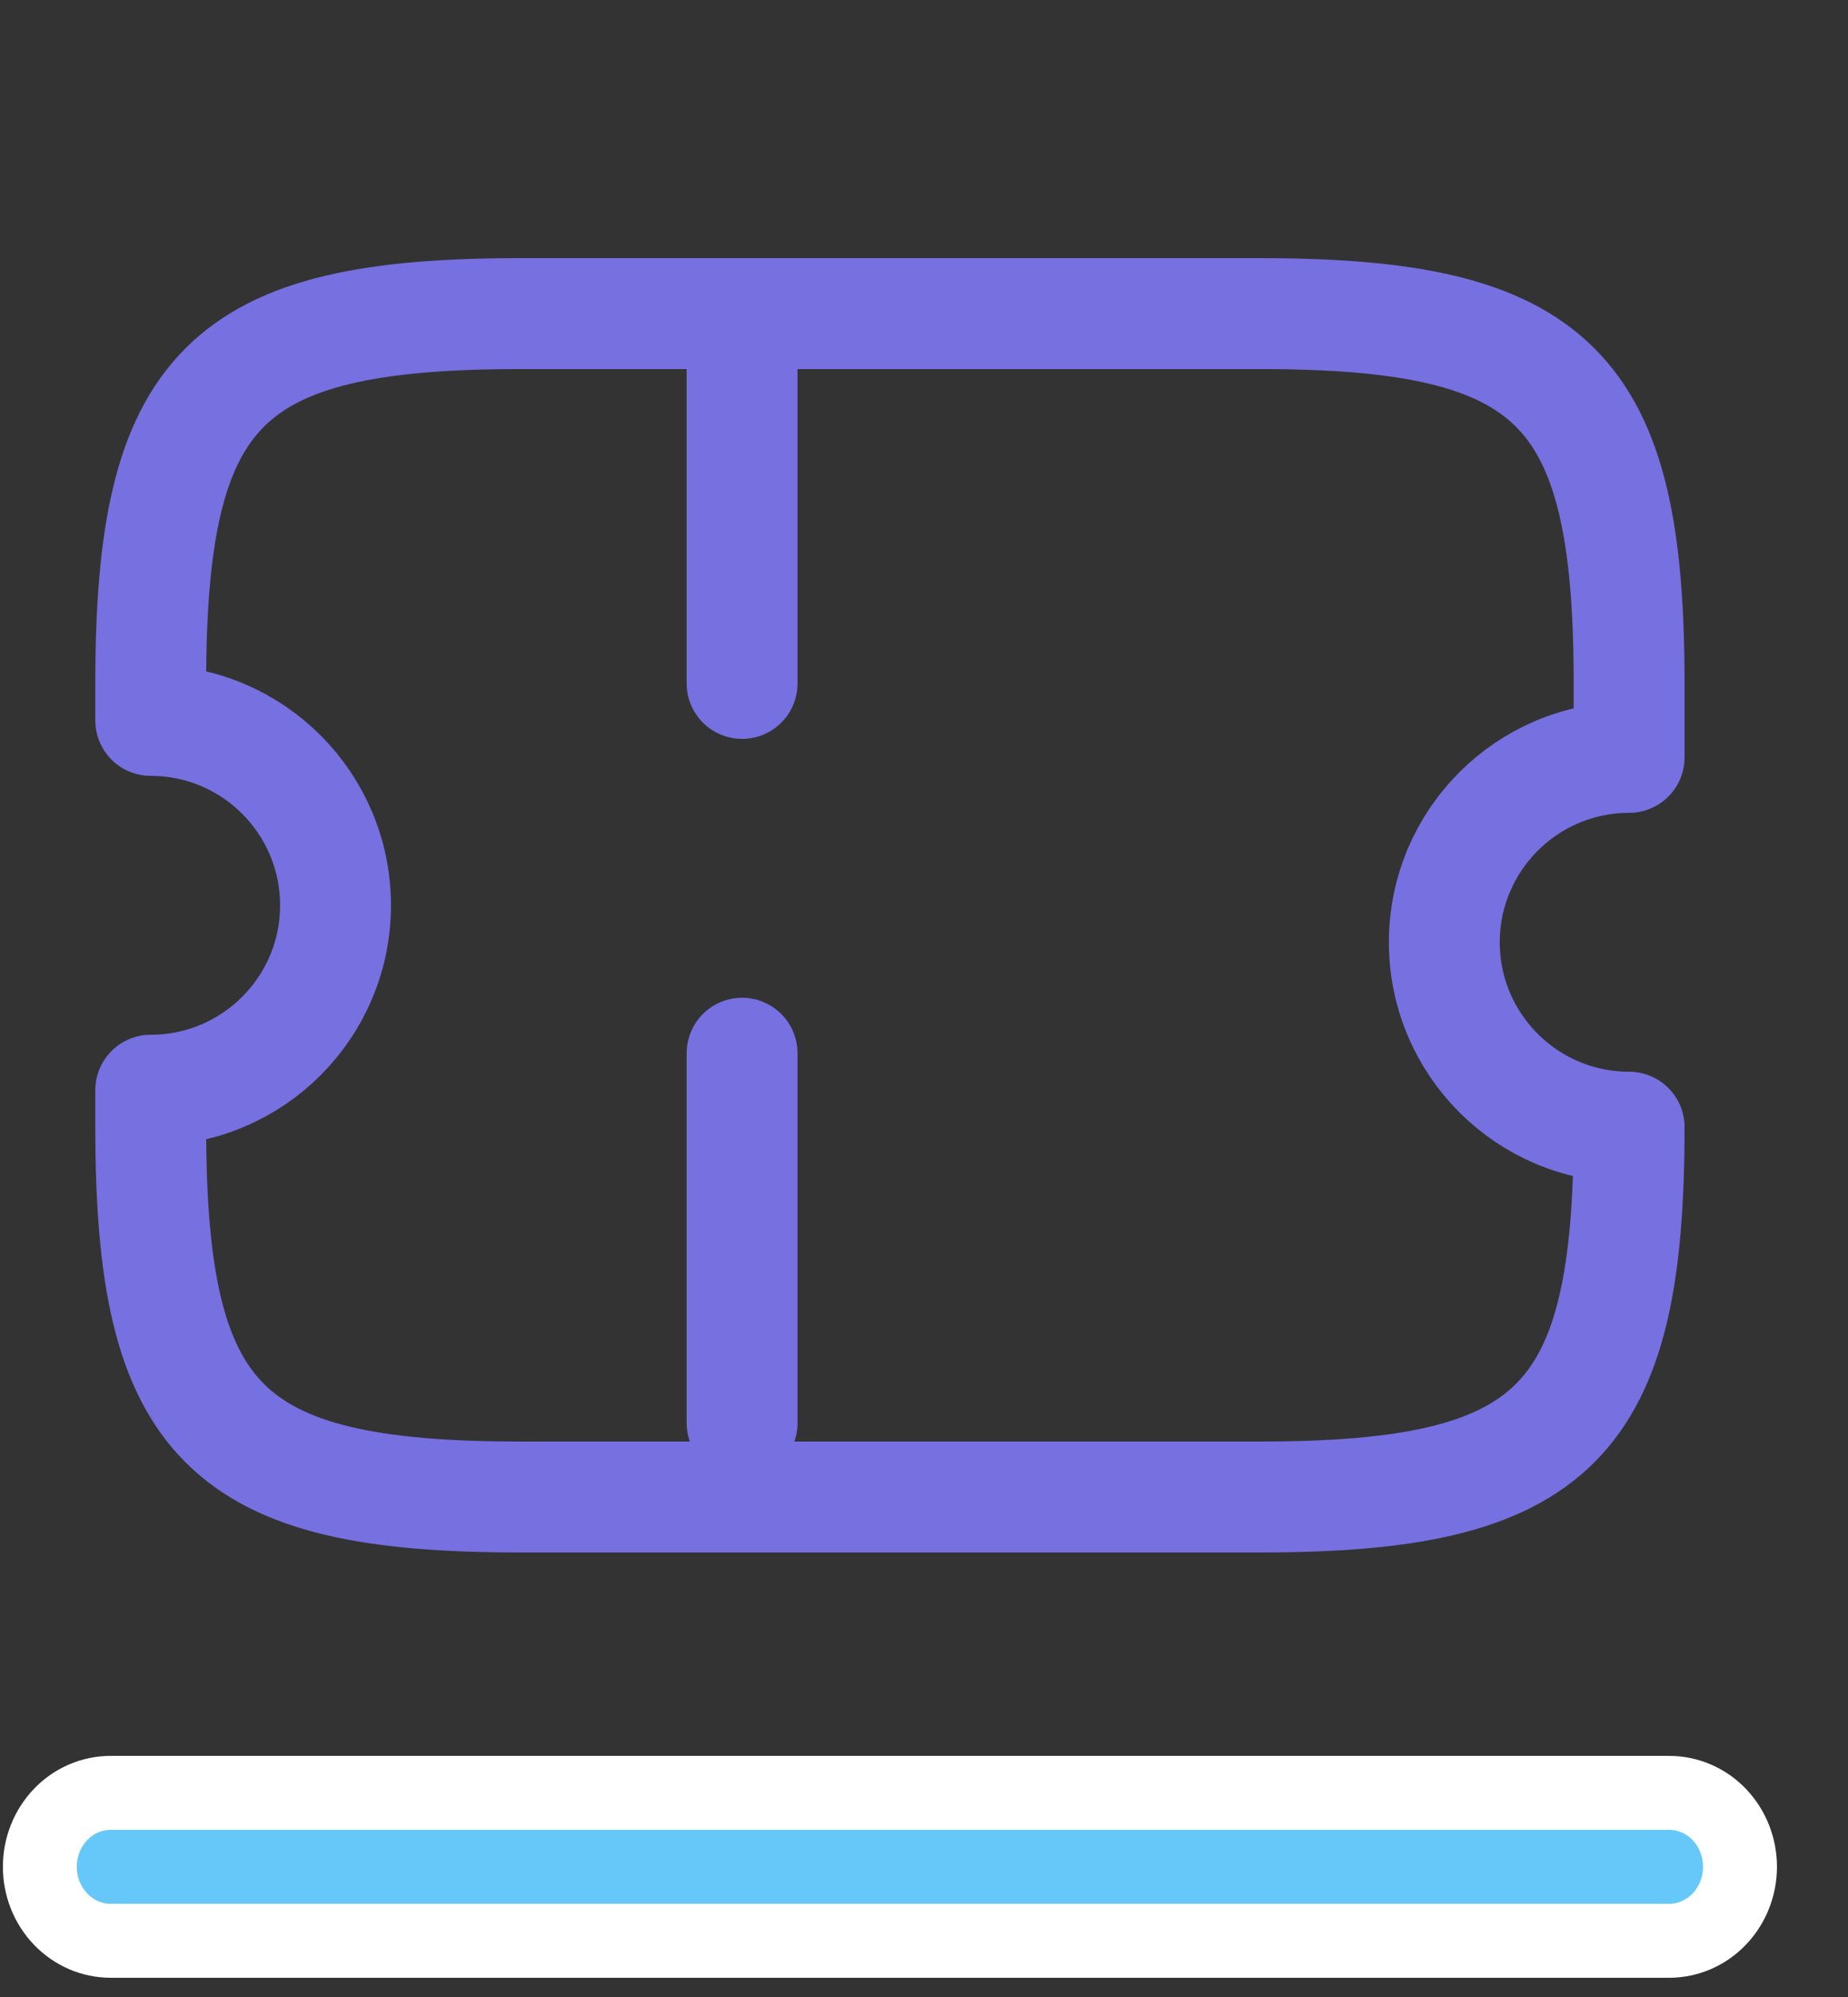 <svg width="25" height="27" viewBox="0 0 25 27" fill="none" xmlns="http://www.w3.org/2000/svg">
<rect x="0" y="0" width="25" height="27" fill="#333333" stroke="none"/>
<g id="ticket">
<path id="Vector" d="M19.539 12.74C19.539 11.36 20.659 10.24 22.039 10.24V9.24C22.039 5.24 21.039 4.24 17.039 4.24H7.039C3.039 4.24 2.039 5.24 2.039 9.24V9.74C3.419 9.74 4.539 10.86 4.539 12.24C4.539 13.62 3.419 14.74 2.039 14.74V15.24C2.039 19.24 3.039 20.24 7.039 20.24H17.039C21.039 20.24 22.039 19.24 22.039 15.24C20.659 15.24 19.539 14.12 19.539 12.74Z" stroke="#7670E1" stroke-width="1.5" stroke-linecap="round" stroke-linejoin="round"/>
<path id="Vector_2" d="M10.039 4.24L10.039 20.24" stroke="#7670E1" stroke-width="1.5" stroke-linecap="round" stroke-linejoin="round" stroke-dasharray="5 5"/>
<g id="Group 39021">
<g id="Vector_3">
<path d="M23.539 25.24C23.539 25.505 23.438 25.759 23.258 25.947C23.079 26.134 22.835 26.24 22.581 26.24H1.497C1.243 26.24 0.999 26.134 0.82 25.947C0.64 25.759 0.539 25.505 0.539 25.24C0.539 24.974 0.64 24.72 0.82 24.532C0.999 24.345 1.243 24.24 1.497 24.24H22.581C22.835 24.24 23.079 24.345 23.258 24.532C23.438 24.72 23.539 24.974 23.539 25.24Z" fill="#66C8F9"/>
<path d="M23.539 25.24C23.539 25.505 23.438 25.759 23.258 25.947C23.079 26.134 22.835 26.24 22.581 26.24H1.497C1.243 26.24 0.999 26.134 0.82 25.947C0.64 25.759 0.539 25.505 0.539 25.24C0.539 24.974 0.64 24.72 0.82 24.532C0.999 24.345 1.243 24.24 1.497 24.24H22.581C22.835 24.24 23.079 24.345 23.258 24.532C23.438 24.72 23.539 24.974 23.539 25.24Z" stroke="white"/>
</g>
</g>
</g>
</svg>
